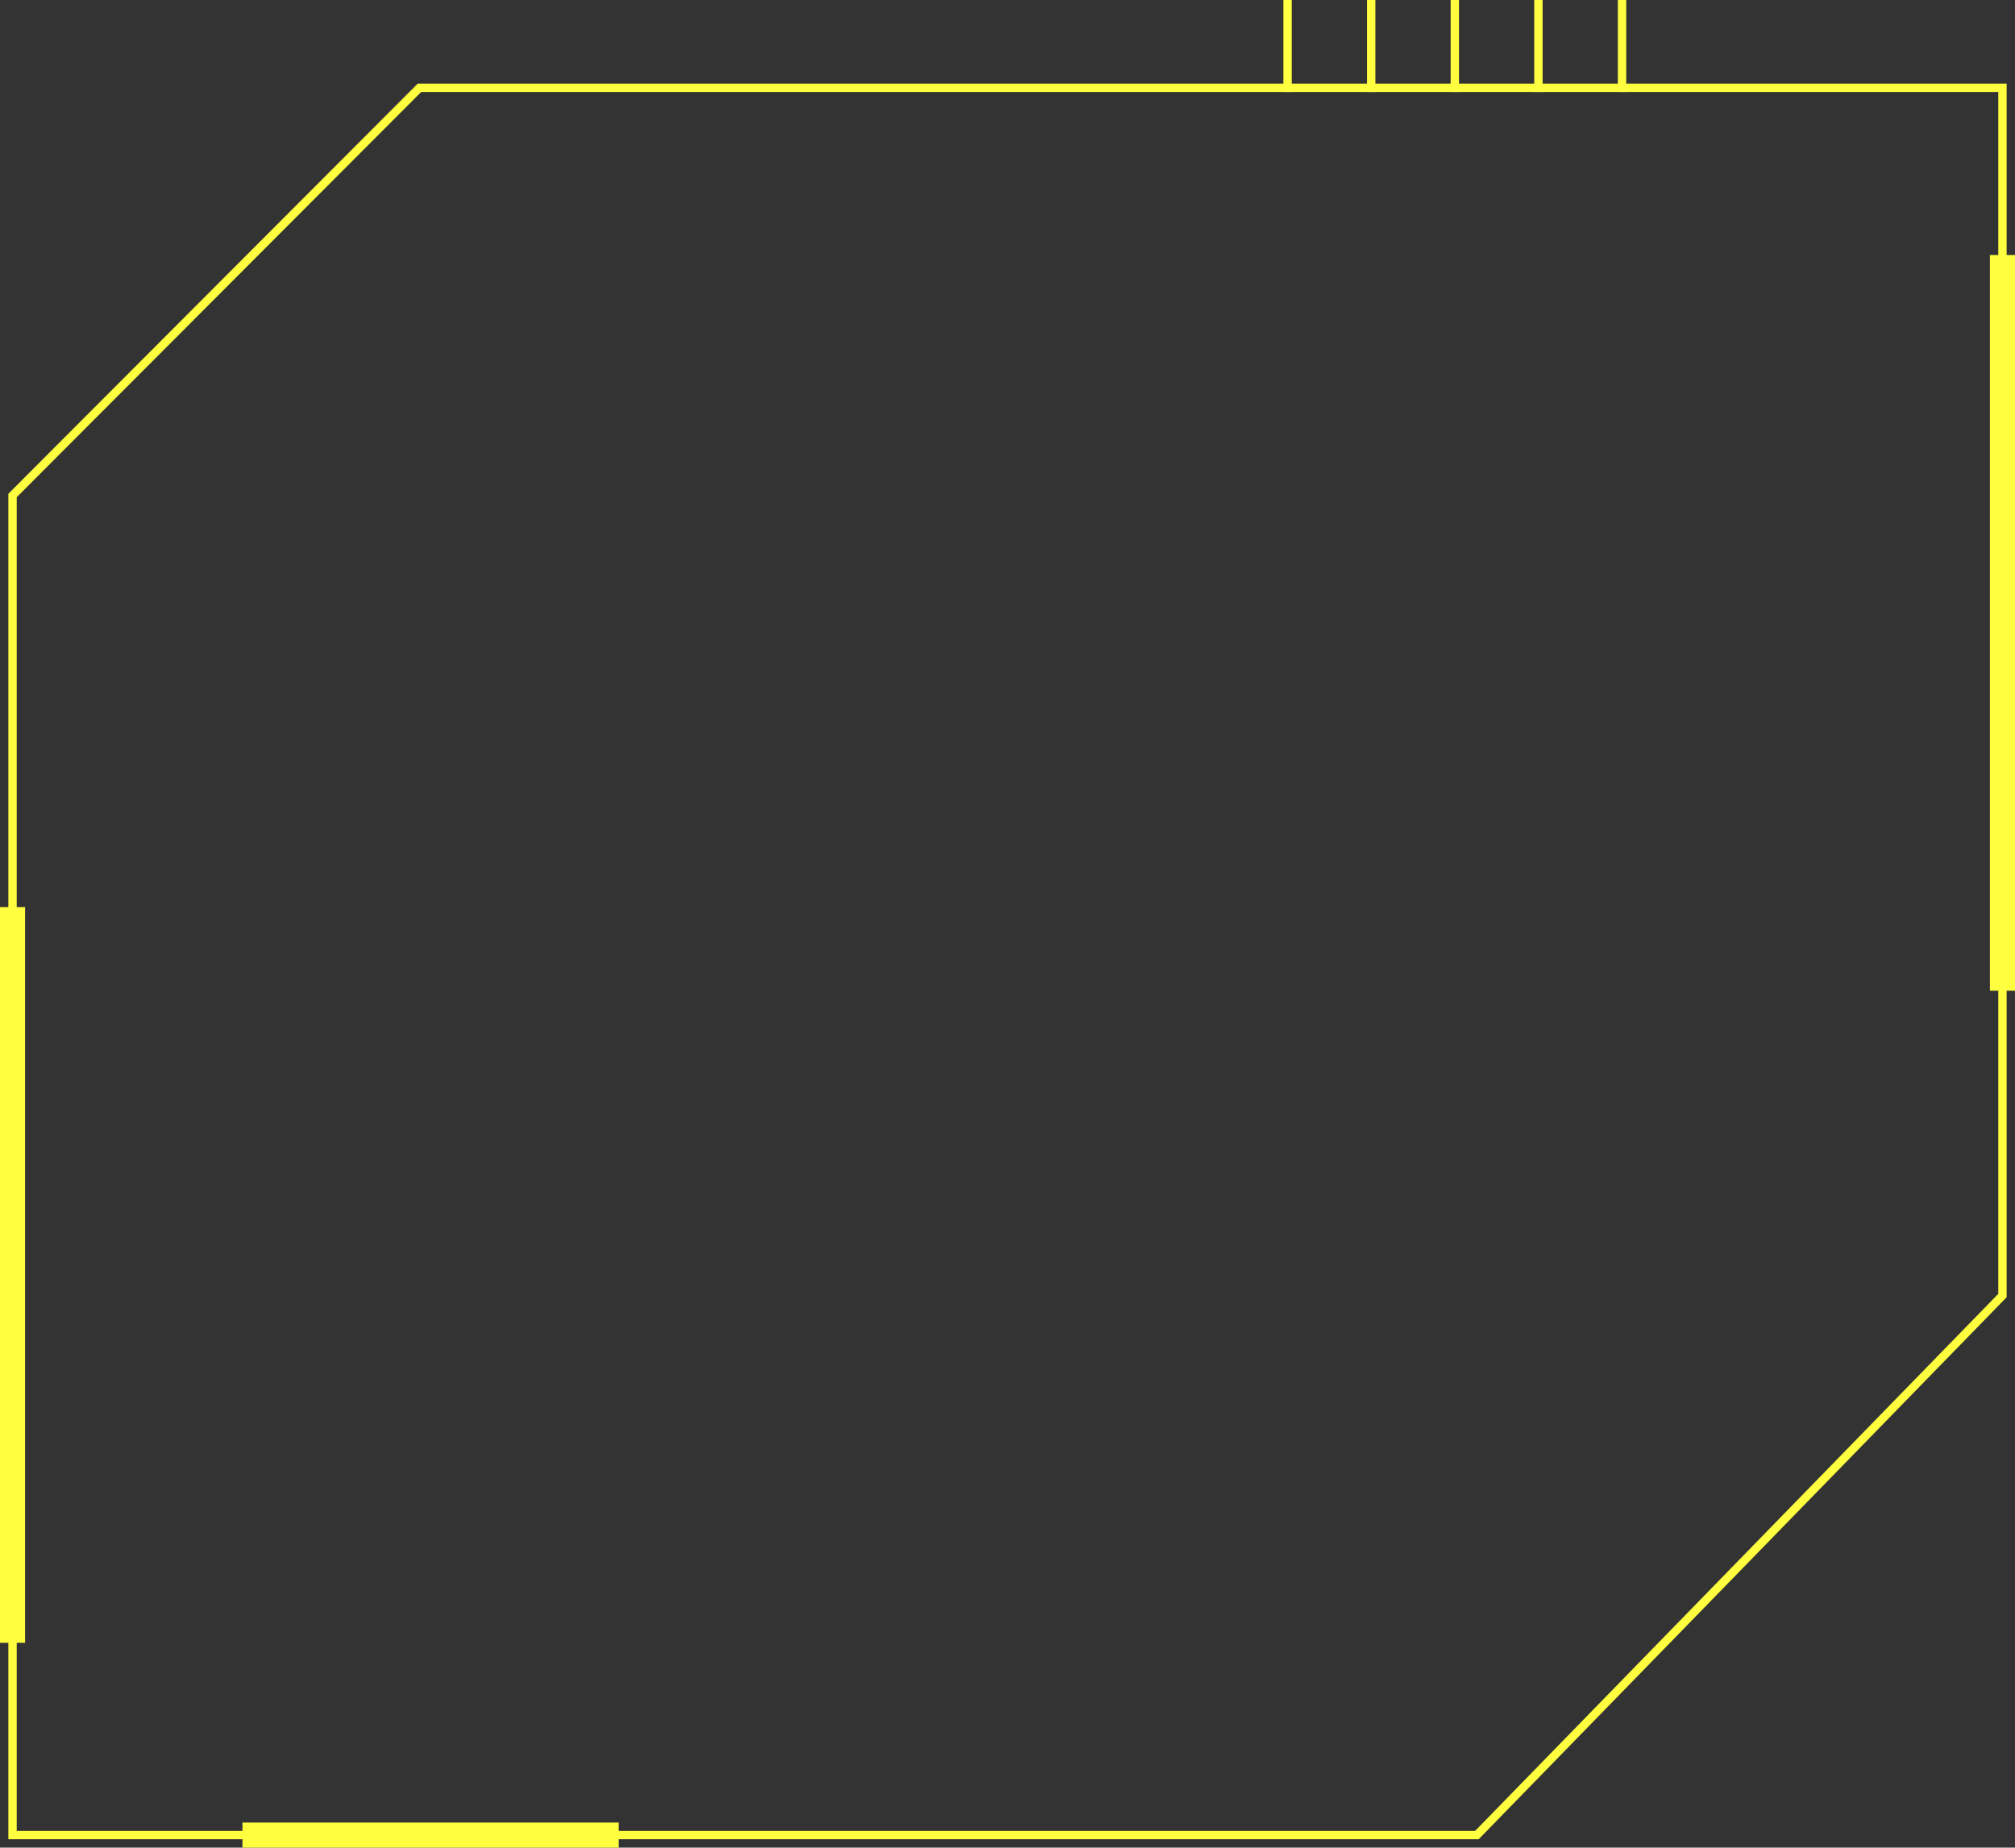 <?xml version="1.0" encoding="UTF-8"?>
<svg width="241px" height="221px" viewBox="0 0 241 221" version="1.1" xmlns="http://www.w3.org/2000/svg" xmlns:xlink="http://www.w3.org/1999/xlink">
    <rect x="0" y="0" width="241" height="221" fill="#333333" stroke="none"/>
    <title>Group 3</title>
    <g id="Landing-page-+-Linking-page" stroke="none" stroke-width="1" fill="none" fill-rule="evenodd">
        <g id="LA-Link-your-wallet-Copy-6" transform="translate(-77, -150)" stroke="#FFFF40">
            <g id="Group-6" transform="translate(77, 150)">
                <g id="Group" transform="translate(1, 0)">
                    <g id="Group-3" transform="translate(119.5, 110.25) rotate(-180) translate(-119.5, -110.25) ">
                        <polygon id="Path-2" points="63.36 1 238.5 1 238.5 161.233 189.828 210 0.5 210 0.5 65.536"></polygon>
                        <line x1="238.5" y1="24" x2="238.5" y2="112" id="Path-16" stroke-width="3"></line>
                        <line x1="0.5" y1="102" x2="0.5" y2="190" id="Path-16-Copy-2" stroke-width="3"></line>
                        <line x1="46" y1="209.5" x2="46" y2="220.5" id="Path-16-Copy-3"></line>
                        <line x1="56" y1="209.5" x2="56" y2="220.5" id="Path-16-Copy-4"></line>
                        <line x1="76" y1="209.5" x2="76" y2="220.5" id="Path-16-Copy-6"></line>
                        <line x1="66" y1="209.5" x2="66" y2="220.5" id="Path-16-Copy-5"></line>
                        <line x1="86" y1="209.5" x2="86" y2="220.5" id="Path-16-Copy-7"></line>
                        <line x1="211" y1="1" x2="166" y2="1" id="Path-16-Copy" stroke-width="3"></line>
                    </g>
                </g>
            </g>
        </g>
    </g>
</svg>
